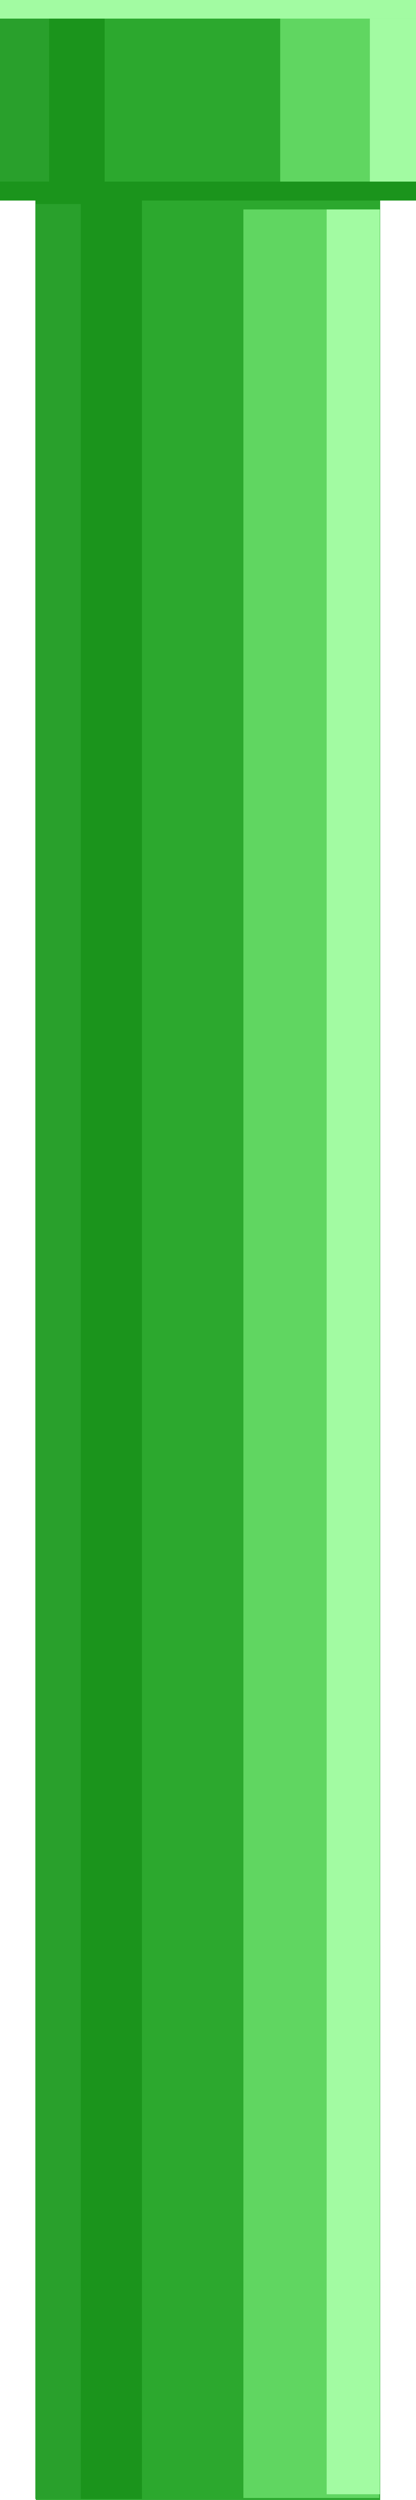 <?xml version="1.0" encoding="UTF-8" standalone="no"?><!-- Generator: Gravit.io --><svg xmlns="http://www.w3.org/2000/svg" xmlns:xlink="http://www.w3.org/1999/xlink" style="isolation:isolate" viewBox="0 0 116.49 700.046" width="116.49pt" height="700.046pt"><defs><clipPath id="_clipPath_esta58Q3yNEuuZqwmj48TrZHMUnKeUhS"><rect width="116.49" height="700.046"/></clipPath></defs><g clip-path="url(#_clipPath_esta58Q3yNEuuZqwmj48TrZHMUnKeUhS)"><g><linearGradient id="_lgradient_428" x1="-3.688" y1="2.296" x2="-3.687" y2="2.296" gradientTransform="matrix(-116.49,0,0,-700.045,116.49,700.046)" gradientUnits="userSpaceOnUse"><stop offset="0%" stop-opacity="1" style="stop-color:rgb(44,168,46)"/></linearGradient><path d=" M 116.49 0.001 L 116.49 56.155 L 106.459 56.155 L 106.459 700.046 L 10.031 700.046 L 10.031 56.155 L 0 56.155 L 0 0.001 L 116.49 0.001 Z " fill="url(#_lgradient_428)"/><linearGradient id="_lgradient_429" x1="0.5" y1="1" x2="0.5" y2="8.772782820187786e-7" gradientTransform="matrix(-29.304,0,0,-50.611,29.304,55.816)" gradientUnits="userSpaceOnUse"><stop offset="0%" stop-opacity="1" style="stop-color:rgb(27,148,28)"/></linearGradient><path d=" M 0 5.205 L 0 55.816 L 29.304 55.816 L 29.304 5.205 L 0 5.205 Z " fill="url(#_lgradient_429)"/><linearGradient id="_lgradient_430" x1="0.5" y1="-0" x2="0.5" y2="1" gradientTransform="matrix(-13.748,0,0,-50.704,13.748,55.816)" gradientUnits="userSpaceOnUse"><stop offset="0%" stop-opacity="1" style="stop-color:rgb(41,160,44)"/></linearGradient><path d=" M 0 55.816 L 0 5.112 L 13.748 5.112 L 13.748 55.816 L 0 55.816 Z " fill="url(#_lgradient_430)"/><linearGradient id="_lgradient_431" x1="0.5" y1="1" x2="0.5" y2="0" gradientTransform="matrix(-29.845,0,0,-647.814,39.755,699.771)" gradientUnits="userSpaceOnUse"><stop offset="0%" stop-opacity="1" style="stop-color:rgb(27,148,28)"/></linearGradient><path d=" M 9.91 51.957 L 9.91 699.771 L 39.755 699.771 L 39.755 51.957 L 9.91 51.957 Z " fill="url(#_lgradient_431)"/><linearGradient id="_lgradient_432" x1="0.5" y1="1" x2="0.5" y2="-1.7270978447392338e-7" gradientTransform="matrix(-12.702,0,0,-642.626,22.612,699.77)" gradientUnits="userSpaceOnUse"><stop offset="0%" stop-opacity="1" style="stop-color:rgb(41,160,44)"/></linearGradient><path d=" M 9.91 57.144 L 9.91 699.77 L 22.612 699.77 L 22.612 57.144 L 9.91 57.144 Z " fill="url(#_lgradient_432)"/><linearGradient id="_lgradient_433" x1="0.5" y1="1" x2="0.5" y2="0" gradientTransform="matrix(-38.028,0,0,-48.635,116.489,53.444)" gradientUnits="userSpaceOnUse"><stop offset="0%" stop-opacity="1" style="stop-color:rgb(96,214,97)"/></linearGradient><path d=" M 78.462 4.809 L 78.462 53.444 L 116.489 53.444 L 116.489 4.809 L 78.462 4.809 Z " fill="url(#_lgradient_433)"/><linearGradient id="_lgradient_434" x1="0" y1="0.5" x2="1" y2="0.5" gradientTransform="matrix(-12.919,0,0,-47.232,116.489,52.444)" gradientUnits="userSpaceOnUse"><stop offset="0%" stop-opacity="1" style="stop-color:rgb(162,251,162)"/></linearGradient><path d=" M 103.57 5.212 L 103.57 52.444 L 116.489 52.444 L 116.489 5.212 L 103.57 5.212 Z " fill="url(#_lgradient_434)"/><linearGradient id="_lgradient_435" x1="0.5" y1="1" x2="0.5" y2="-4.375118570765224e-7" gradientTransform="matrix(-38.046,0,0,-640.844,106.199,699.495)" gradientUnits="userSpaceOnUse"><stop offset="0%" stop-opacity="1" style="stop-color:rgb(96,214,97)"/></linearGradient><path d=" M 68.154 58.651 L 68.154 699.495 L 106.199 699.495 L 106.199 58.651 L 68.154 58.651 Z " fill="url(#_lgradient_435)"/><linearGradient id="_lgradient_436" x1="0.5" y1="1" x2="0.5" y2="6.811883401791619e-8" gradientTransform="matrix(-14.891,0,0,-639.798,106.365,698.448)" gradientUnits="userSpaceOnUse"><stop offset="0%" stop-opacity="1" style="stop-color:rgb(162,251,162)"/></linearGradient><path d=" M 91.474 58.651 L 91.474 698.448 L 106.365 698.448 L 106.365 58.651 L 91.474 58.651 Z " fill="url(#_lgradient_436)"/><linearGradient id="_lgradient_437" x1="4.440892098500626e-16" y1="0.5" x2="1" y2="0.5" gradientTransform="matrix(-116.489,0,0,-5.303,116.49,56.155)" gradientUnits="userSpaceOnUse"><stop offset="0%" stop-opacity="1" style="stop-color:rgb(27,148,28)"/></linearGradient><path d=" M 116.49 50.851 L 0.001 50.851 L 0.001 56.155 L 116.49 56.155 L 116.49 50.851 Z " fill="url(#_lgradient_437)"/><linearGradient id="_lgradient_438" x1="4.440892098500626e-16" y1="0.5" x2="1" y2="0.5" gradientTransform="matrix(-116.489,0,0,-5.212,116.489,5.212)" gradientUnits="userSpaceOnUse"><stop offset="0%" stop-opacity="1" style="stop-color:rgb(162,251,162)"/></linearGradient><path d=" M 116.489 0 L 0 0 L 0 5.212 L 116.489 5.212 L 116.489 0 Z " fill="url(#_lgradient_438)"/></g></g></svg>
